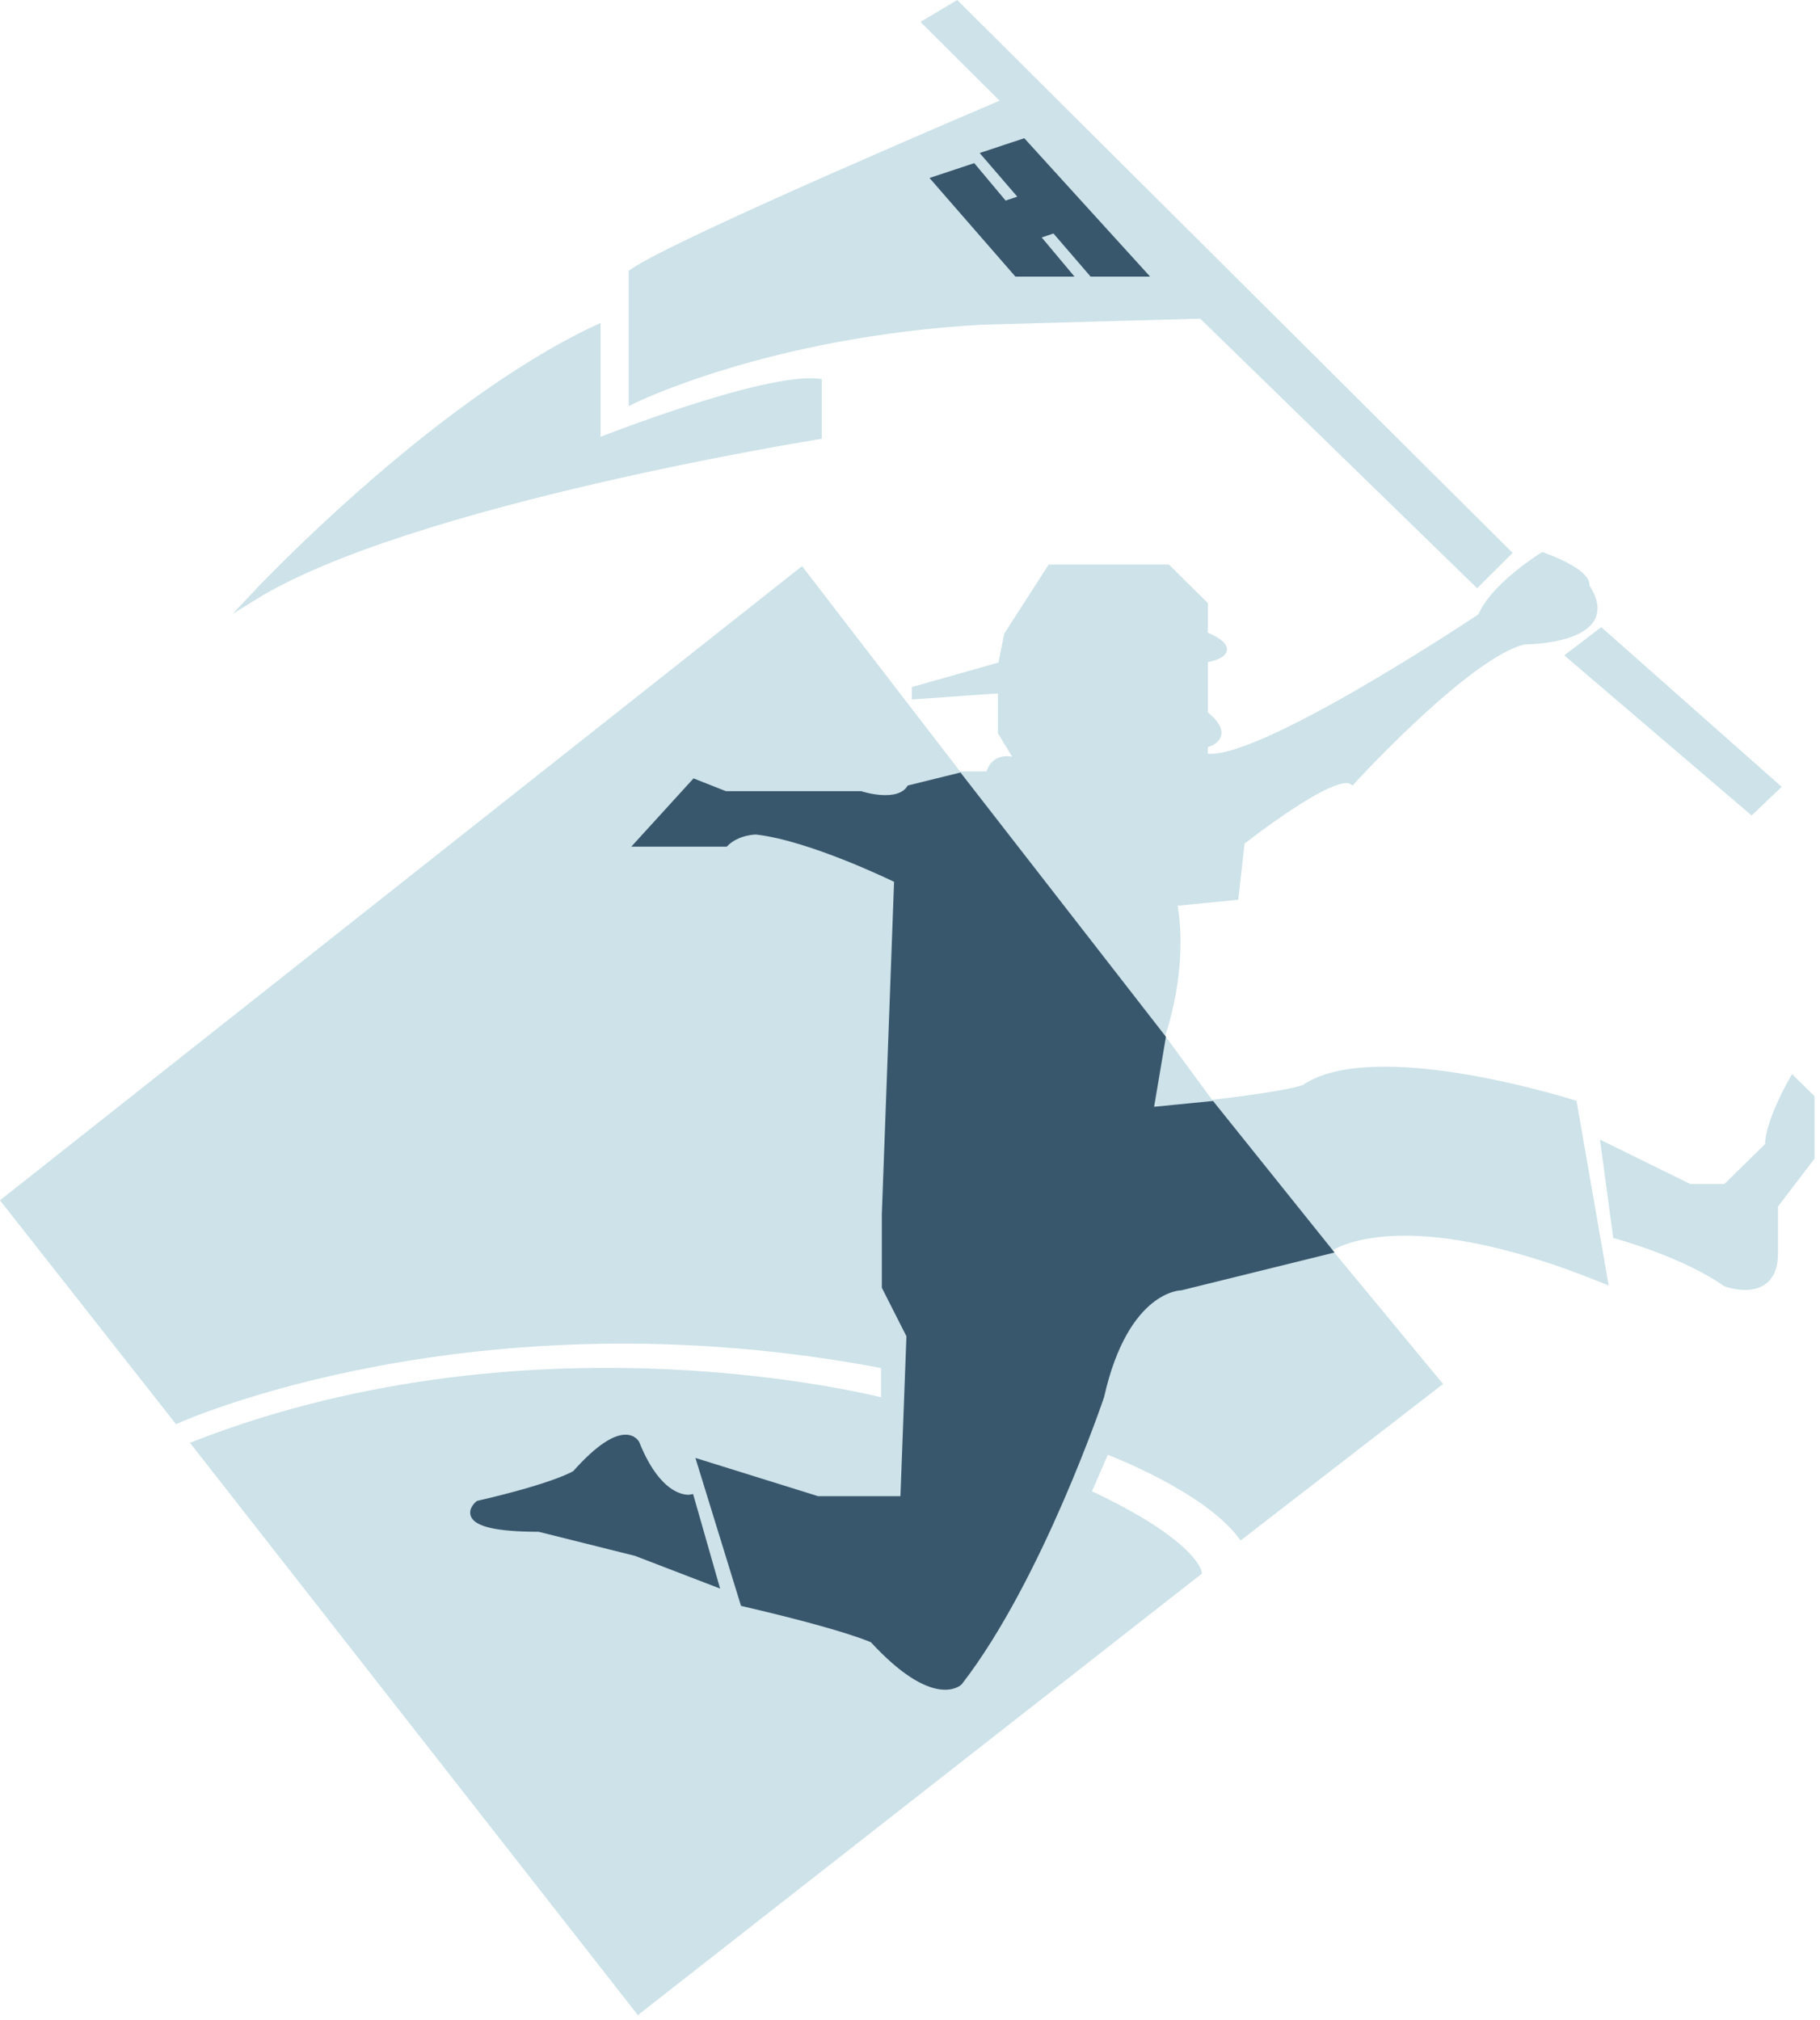 <svg width="264" height="293" viewBox="0 0 264 293" fill="none" xmlns="http://www.w3.org/2000/svg">
<path d="M116.255 82.836L0.701 174.211L25.686 205.993C25.686 205.993 68.517 186.57 128.301 198.047V203.344C128.301 203.344 78.332 190.102 28.363 209.524L92.609 291.629L173.809 228.064C173.809 228.064 172.917 223.65 157.747 216.587L160.424 210.407C160.424 210.407 174.701 215.704 180.055 222.767L208.609 200.696L192.547 181.273C192.547 181.273 202.363 173.328 232.701 185.687L228.24 160.085C228.24 160.085 200.578 151.257 189.87 157.436C189.87 157.436 190.763 158.319 175.593 160.085L168.455 150.374C168.455 150.374 172.024 140.662 170.24 130.951L179.163 130.068L180.055 122.123C180.055 122.123 193.44 111.528 196.117 113.294C196.117 113.294 213.07 94.754 221.101 92.989C221.101 92.989 235.378 92.989 230.024 85.043C230.024 85.043 230.917 83.277 223.778 80.629C223.778 80.629 216.64 85.043 214.855 89.457C214.855 89.457 181.84 111.528 174.701 109.763V107.997C174.701 107.997 179.163 107.114 174.701 103.583V95.637C174.701 95.637 180.947 94.754 174.701 92.106V87.692L169.347 82.395H152.393L146.147 92.106L145.255 96.52L132.763 100.052V100.934L145.255 100.052V106.231L147.932 110.646C147.932 110.646 144.363 108.88 143.47 112.411H139.009L116.255 82.836Z" fill="#CDE2E9" stroke="#CDE2E9" stroke-miterlimit="10"/>
<path d="M232.701 166.18L234.466 179.204C234.466 179.204 244.172 181.809 250.348 186.15C250.348 186.15 257.407 188.755 257.407 181.809V174.863L262.701 167.917V159.234L260.054 156.629C260.054 156.629 256.525 162.707 256.525 166.18L250.348 172.258H245.054L232.701 166.18Z" fill="#CDE2E9" stroke="#CDE2E9" stroke-miterlimit="10"/>
<path d="M232.247 91.629L257.701 114.162L254.065 117.629L227.701 95.096L232.247 91.629Z" fill="#CDE2E9" stroke="#CDE2E9" stroke-miterlimit="10"/>
<path d="M218.701 80.208L138.771 0.629L134.331 3.282L145.876 14.776C145.876 14.776 97.918 35.113 91.701 39.534V58.103C91.701 58.103 111.24 48.376 142.324 46.608L174.296 45.724L214.261 84.629L218.701 80.208Z" fill="#CDE2E9" stroke="#CDE2E9" stroke-miterlimit="10"/>
<path d="M118.701 55.429V63.229C118.701 63.229 58.984 72.762 36.701 86.629C36.701 86.629 62.549 58.896 86.614 47.629V64.096C86.614 64.096 110.679 54.562 118.701 55.429Z" fill="#CDE2E9" stroke="#CDE2E9" stroke-miterlimit="10"/>
<path d="M148.428 20.629L165.701 39.629H158.428L152.974 33.296L150.247 34.2L154.792 39.629H147.519L135.701 26.058L141.156 24.248L145.701 29.677L148.428 28.772L142.974 22.438L148.428 20.629Z" fill="#39576C" stroke="#39576C" stroke-miterlimit="10"/>
<path d="M175.737 160.241L192.701 181.402L171.273 186.693C171.273 186.693 163.237 186.693 159.665 202.563C159.665 202.563 150.737 229.015 139.13 244.004C139.13 244.004 135.558 247.53 126.63 237.832C126.63 237.832 123.058 236.068 107.88 232.541L101.63 212.262L118.594 217.552H131.094L131.987 193.746L128.415 186.693V176.112L130.201 127.618C130.201 127.618 117.701 121.446 109.665 120.564C109.665 120.564 106.987 120.564 105.201 122.328H92.701L100.737 113.511L105.201 115.274H124.844C124.844 115.274 130.201 117.037 131.987 114.392L139.13 112.629L168.594 150.542L166.808 161.123L175.737 160.241Z" fill="#39576C" stroke="#39576C" stroke-miterlimit="10"/>
<path d="M103.701 229.629L100.184 217.32C100.184 217.32 95.787 218.2 92.269 209.408C92.269 209.408 90.51 205.891 83.475 213.804C83.475 213.804 80.837 215.562 69.405 218.2C69.405 218.2 65.008 221.716 78.199 221.716L92.269 225.233L103.701 229.629Z" fill="#39576C" stroke="#39576C" stroke-miterlimit="10"/>
</svg>

